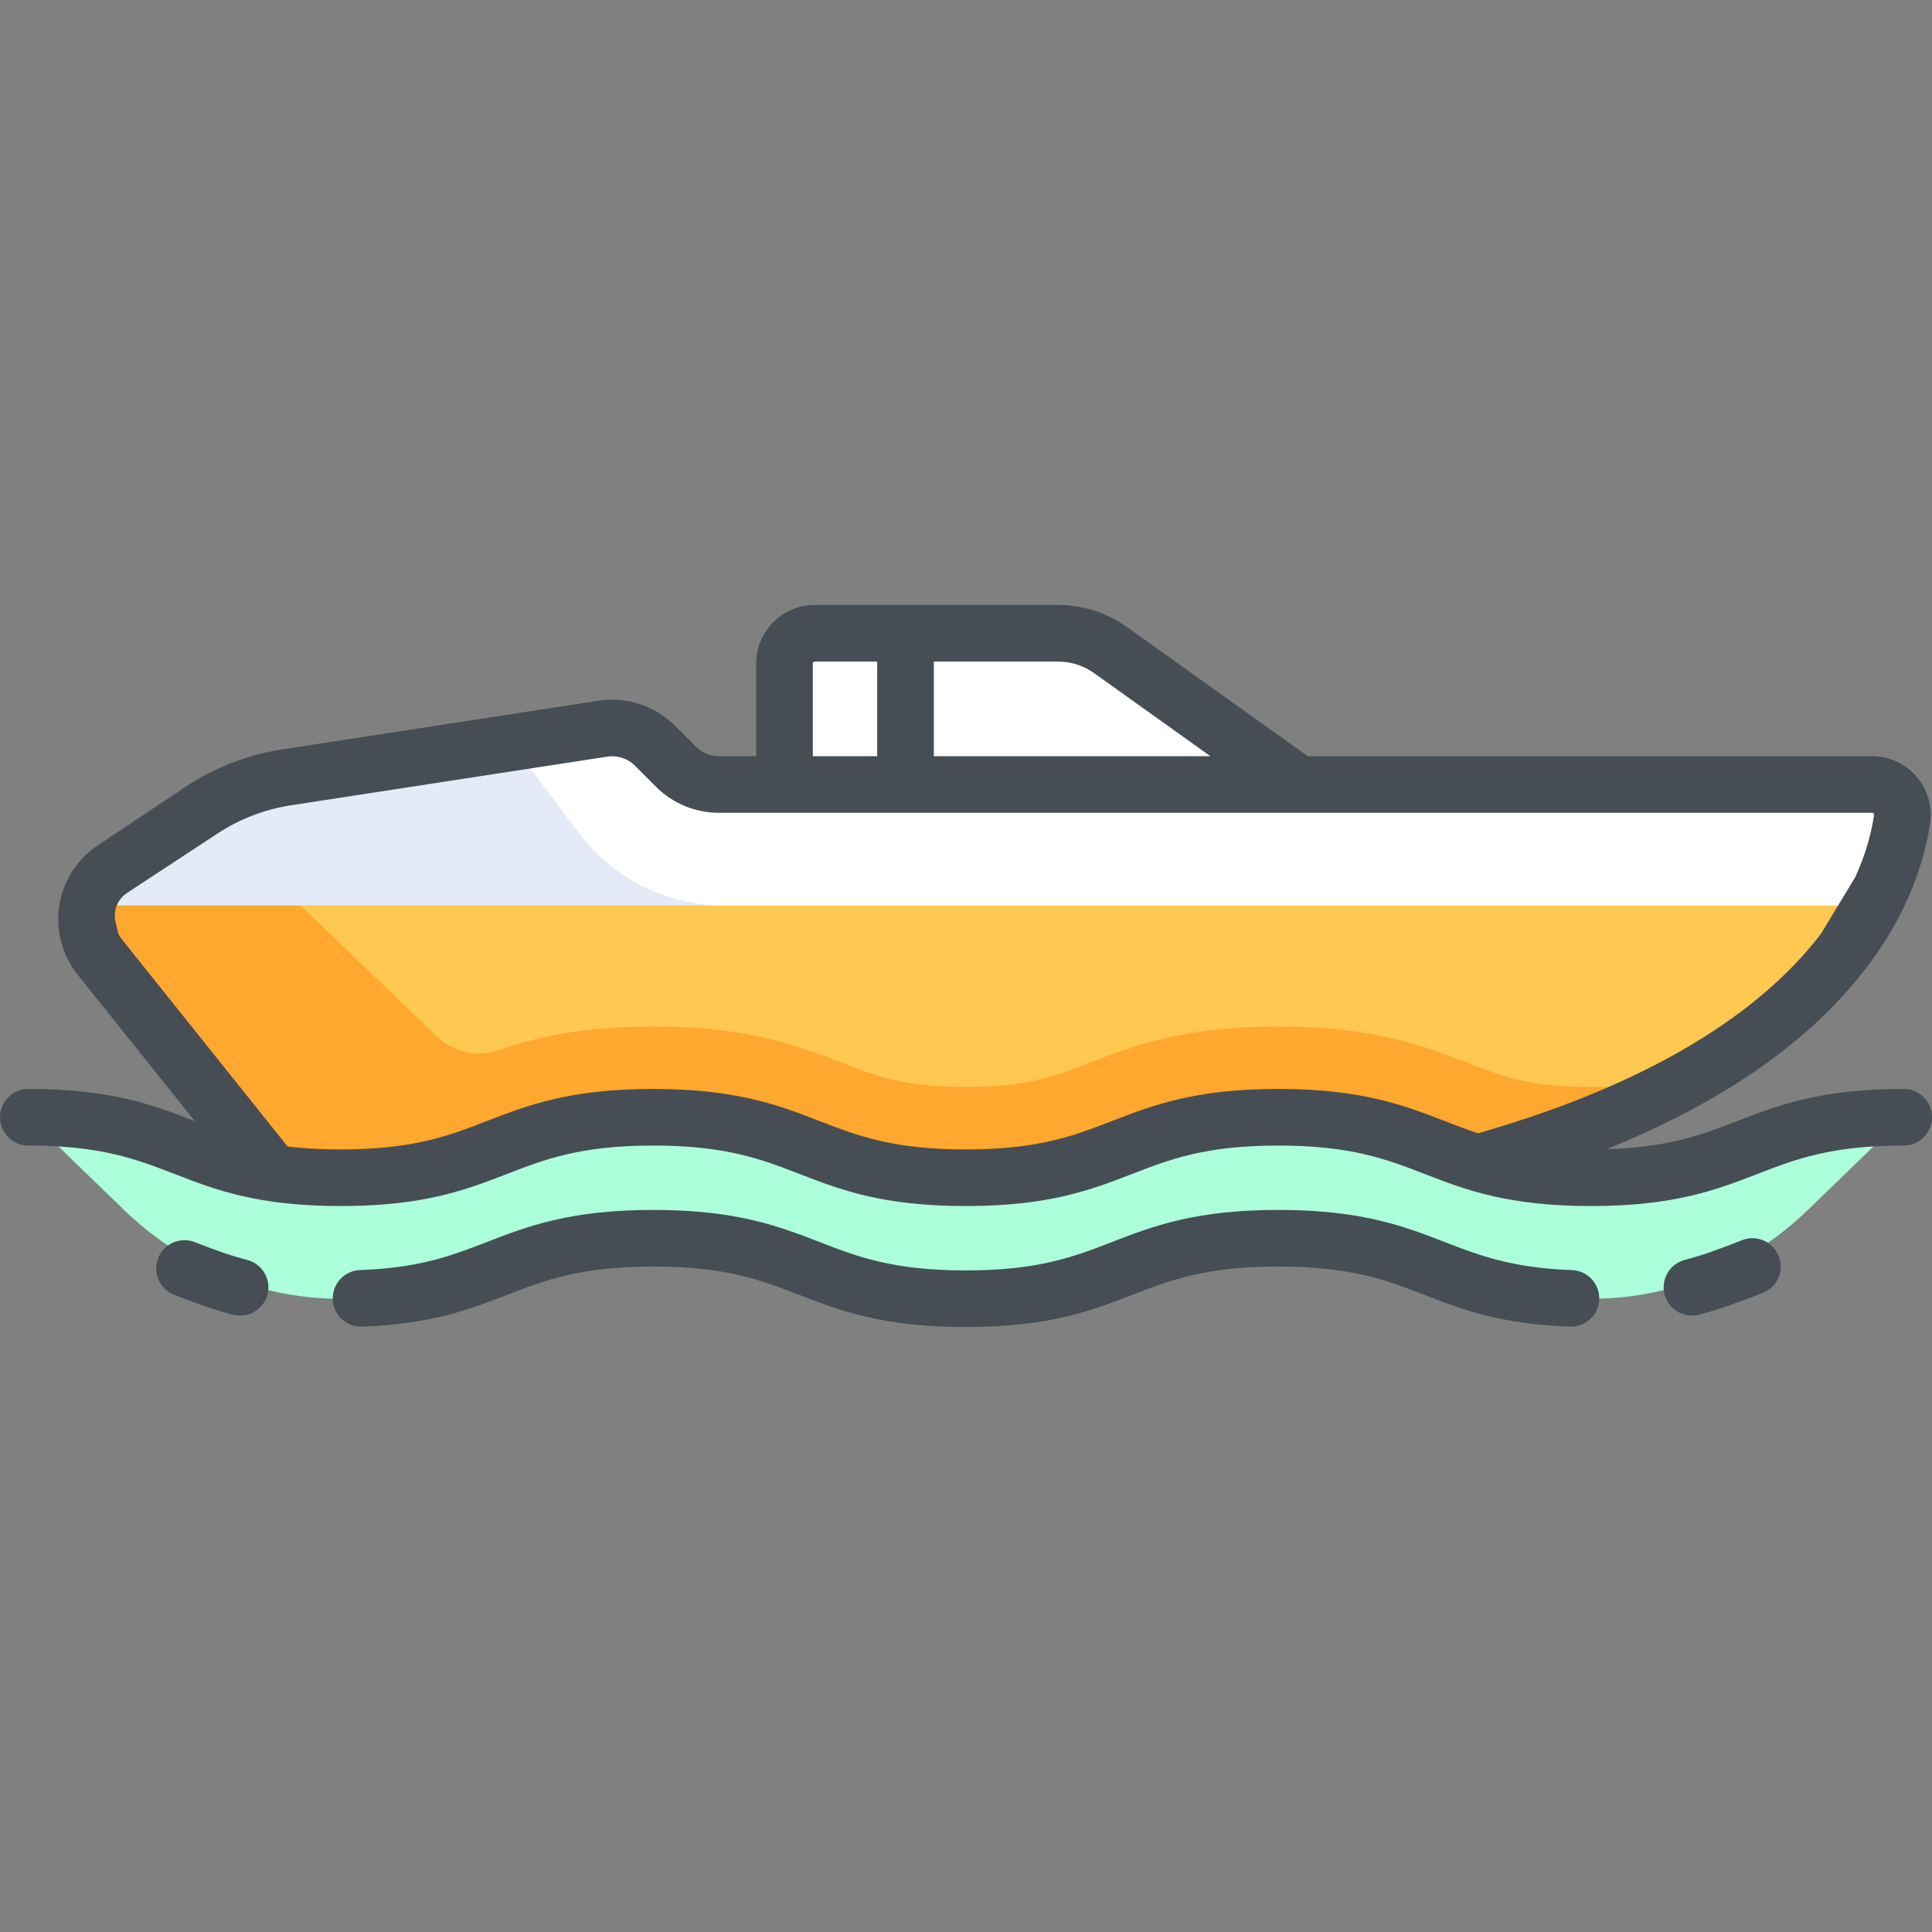 <?xml version="1.0" encoding="iso-8859-1"?>
<!-- Generator: Adobe Illustrator 19.0.0, SVG Export Plug-In . SVG Version: 6.00 Build 0)  -->
<svg version="1.1" id="Capa_1" xmlns="http://www.w3.org/2000/svg" xmlns:xlink="http://www.w3.org/1999/xlink" x="0px" y="0px"
	 viewBox="0 0 512 512" style="enable-background:new 0 0 512 512;" xml:space="preserve">
<rect x="0" y="0" width="512" height="512" fill="#808080" stroke="none"/>
<path style="fill:#E4EAF8;" d="M496.117,207.904h-305.62c-4.252,0-8.33-1.689-11.337-4.696l-5.592-5.592
	c-3.611-3.611-8.727-5.286-13.774-4.509l-83.913,12.91c-8.08,1.243-15.791,4.237-22.593,8.772l-23.221,15.48
	c-7.823,5.215-9.5,16.013-3.626,23.355l45.354,56.693l320.513-2.347c92.32-26.039,108.962-71.525,111.752-90.903
	C504.758,212.217,501.016,207.904,496.117,207.904z"/>
<path style="fill:#FFC850;" d="M23.424,239.969c-1.076,4.605-0.196,9.638,3.017,13.655l45.354,56.693l320.513-2.347
	c65.01-18.336,92.422-46.286,103.967-68.001L23.424,239.969L23.424,239.969z"/>
<path style="fill:#FEA82F;" d="M455.197,281.359c-0.257,0.099-0.528,0.201-0.784,0.3c-9.265,3.585-16.559,6.407-32.782,6.407
	c-16.224,0-23.517-2.822-32.751-6.395c-11.701-4.524-24.928-9.638-50.119-9.638c-25.186,0-38.411,5.117-50.08,9.631
	c-9.245,3.58-16.53,6.401-32.735,6.401c-16.221,0-23.508-2.822-32.733-6.394c-11.703-4.524-24.93-9.638-50.113-9.638
	c-19.013,0-31.207,2.917-41.061,6.288c-5.668,1.939-11.915,0.538-16.235-3.613l-36.158-34.74H23.424
	c-1.076,4.605-0.196,9.638,3.017,13.655l45.354,56.693l320.513-2.347C419.231,300.375,439.627,291.123,455.197,281.359z"/>
<path style="fill:#ABFFDB;" d="M421.63,312.114c-41.435,0-41.435-16.032-82.871-16.032c-41.407,0-41.407,16.032-82.814,16.032
	c-41.42,0-41.42-16.032-82.841-16.032c-41.406,0-41.406,16.032-82.812,16.032c-41.395,0-41.395-16.032-82.791-16.032l25.313,24.515
	c15.278,14.796,35.59,23.498,56.859,23.581c0.205,0.001,0.411,0.001,0.618,0.001c41.406,0,41.406-16.032,82.812-16.032
	c41.42,0,41.42,16.032,82.841,16.032c41.408,0,41.408-16.032,82.814-16.032c41.436,0,41.436,16.032,82.871,16.032
	c0.219,0,0.436,0,0.653-0.001c21.261-0.087,41.566-8.774,56.849-23.556l25.37-24.54C463.066,296.081,463.066,312.114,421.63,312.114
	z"/>
<path style="fill:#FFFFFF;" d="M496.117,207.904H344.178l-49.841-35.601c-4.078-2.913-8.965-4.479-13.977-4.479h-64.439
	c-4.427,0-8.016,3.589-8.016,8.016v32.064h-17.407c-4.252,0-8.331-1.689-11.338-4.696l-5.592-5.592
	c-3.611-3.611-8.727-5.286-13.774-4.509l-24.31,3.74l17.911,23.882c9.083,12.111,23.339,19.239,38.478,19.239h304.403
	c4.85-9.122,6.959-17.169,7.785-22.902C504.758,212.217,501.016,207.904,496.117,207.904z"/>
<g>
	<path style="fill:#474D54;" d="M504.501,288.581c-22.118,0-33.315,4.332-44.142,8.522c-9.241,3.576-18.015,6.965-34.593,7.449
		c26.086-10.517,46.686-23.706,61.453-39.391c17.069-18.132,22.617-35.58,24.265-47.025c0.643-4.464-0.678-8.976-3.625-12.378
		c-2.948-3.403-7.227-5.354-11.741-5.354H346.582L298.695,166.2c-5.382-3.844-11.723-5.876-18.336-5.876H215.92
		c-8.556,0-15.516,6.96-15.516,15.516v24.564h-9.908c-2.279,0-4.422-0.887-6.033-2.499l-5.592-5.592
		c-5.28-5.28-12.837-7.755-20.218-6.619l-83.913,12.91c-9.098,1.399-17.955,4.838-25.613,9.944l-23.221,15.48
		c-5.473,3.649-9.191,9.47-10.2,15.97s0.769,13.174,4.878,18.31l31.043,38.805c-0.008-0.003-0.016-0.006-0.023-0.009
		c-10.818-4.19-22.004-8.522-44.104-8.522c-4.142,0-7.5,3.358-7.5,7.5c0,4.142,3.358,7.5,7.5,7.5c19.296,0,28.714,3.648,38.687,7.51
		c10.818,4.19,22.004,8.522,44.104,8.522c22.104,0,33.293-4.332,44.114-8.522c9.975-3.862,19.396-7.51,38.698-7.51
		c19.309,0,28.734,3.648,38.712,7.51c10.824,4.19,22.017,8.522,44.128,8.522c22.105,0,33.294-4.332,44.115-8.522
		c9.975-3.862,19.397-7.51,38.699-7.51c19.317,0,28.747,3.648,38.729,7.511c10.828,4.189,22.024,8.521,44.143,8.521
		s33.314-4.332,44.142-8.521c9.982-3.862,19.412-7.511,38.729-7.511c4.142,0,7.5-3.358,7.5-7.5
		C512,291.94,508.643,288.581,504.501,288.581z M289.977,178.406l30.798,21.999h-73.306v-25.081h32.89
		C283.828,175.324,287.154,176.39,289.977,178.406z M215.404,175.84c0-0.285,0.231-0.516,0.516-0.516h16.548v25.081h-17.064
		L215.404,175.84L215.404,175.84z M338.758,288.581c-22.105,0-33.294,4.332-44.115,8.522c-9.975,3.862-19.397,7.51-38.699,7.51
		c-19.31,0-28.735-3.648-38.713-7.51c-10.824-4.19-22.016-8.522-44.127-8.522c-22.104,0-33.293,4.332-44.114,8.522
		c-9.975,3.862-19.396,7.51-38.698,7.51c-5.387,0-10.003-0.285-14.077-0.779l-43.917-54.897c-0.371-0.464-0.687-0.956-0.95-1.47
		l-0.736-3.226c-0.668-2.926,0.554-5.96,3.063-7.607l23.773-15.607c5.853-3.901,12.622-6.529,19.574-7.599l83.914-12.91
		c2.673-0.411,5.415,0.485,7.33,2.4l5.592,5.592c4.413,4.413,10.398,6.892,16.64,6.892h305.621c0.068,0,0.25,0,0.403,0.176
		c0.151,0.174,0.126,0.345,0.116,0.418c-0.603,4.184-1.973,9.884-4.979,16.47l-9.084,15c-13.646,17.876-40.021,38.283-90.85,52.863
		c-3.065-1.002-5.922-2.106-8.824-3.229C372.073,292.914,360.876,288.581,338.758,288.581z"/>
	<path style="fill:#474D54;" d="M461.723,328.641l-1.367,0.528c-4.515,1.747-8.78,3.397-13.855,4.715
		c-4.009,1.042-6.415,5.136-5.374,9.145c0.877,3.377,3.92,5.616,7.254,5.616c0.624,0,1.259-0.079,1.891-0.243
		c5.912-1.536,10.784-3.421,15.497-5.245l1.349-0.521c3.865-1.49,5.79-5.831,4.301-9.695
		C469.929,329.076,465.587,327.151,461.723,328.641z"/>
	<path style="fill:#474D54;" d="M416.594,336.589c-16.001-0.577-24.595-3.902-33.694-7.423c-10.828-4.189-22.024-8.522-44.142-8.522
		c-22.105,0-33.294,4.333-44.115,8.522c-9.975,3.862-19.397,7.51-38.699,7.51c-19.31,0-28.734-3.648-38.713-7.51
		c-10.824-4.19-22.016-8.522-44.127-8.522c-22.104,0-33.293,4.333-44.114,8.522c-9.077,3.515-17.651,6.835-33.587,7.419
		c-4.14,0.152-7.372,3.631-7.22,7.77c0.152,4.14,3.634,7.364,7.77,7.22c18.454-0.677,28.622-4.614,38.454-8.421
		c9.975-3.862,19.396-7.51,38.698-7.51c19.309,0,28.734,3.648,38.713,7.51c10.824,4.19,22.016,8.522,44.128,8.522
		c22.105,0,33.294-4.332,44.115-8.522c9.975-3.862,19.397-7.51,38.699-7.51c19.317,0,28.747,3.648,38.729,7.511
		c9.855,3.813,20.045,7.756,38.566,8.424c4.104,0.153,7.616-3.085,7.765-7.225C423.968,340.216,420.733,336.74,416.594,336.589z"/>
	<path style="fill:#474D54;" d="M65.512,333.901c-5.105-1.323-9.384-2.981-13.914-4.736c-3.864-1.496-8.207,0.422-9.703,4.284
		c-1.496,3.863,0.422,8.207,4.284,9.703c4.73,1.832,9.621,3.727,15.569,5.269c0.631,0.164,1.264,0.242,1.887,0.242
		c3.335,0,6.379-2.242,7.255-5.62C71.93,339.034,69.522,334.94,65.512,333.901z"/>
</g>
<g>
</g>
<g>
</g>
<g>
</g>
<g>
</g>
<g>
</g>
<g>
</g>
<g>
</g>
<g>
</g>
<g>
</g>
<g>
</g>
<g>
</g>
<g>
</g>
<g>
</g>
<g>
</g>
<g>
</g>
</svg>

